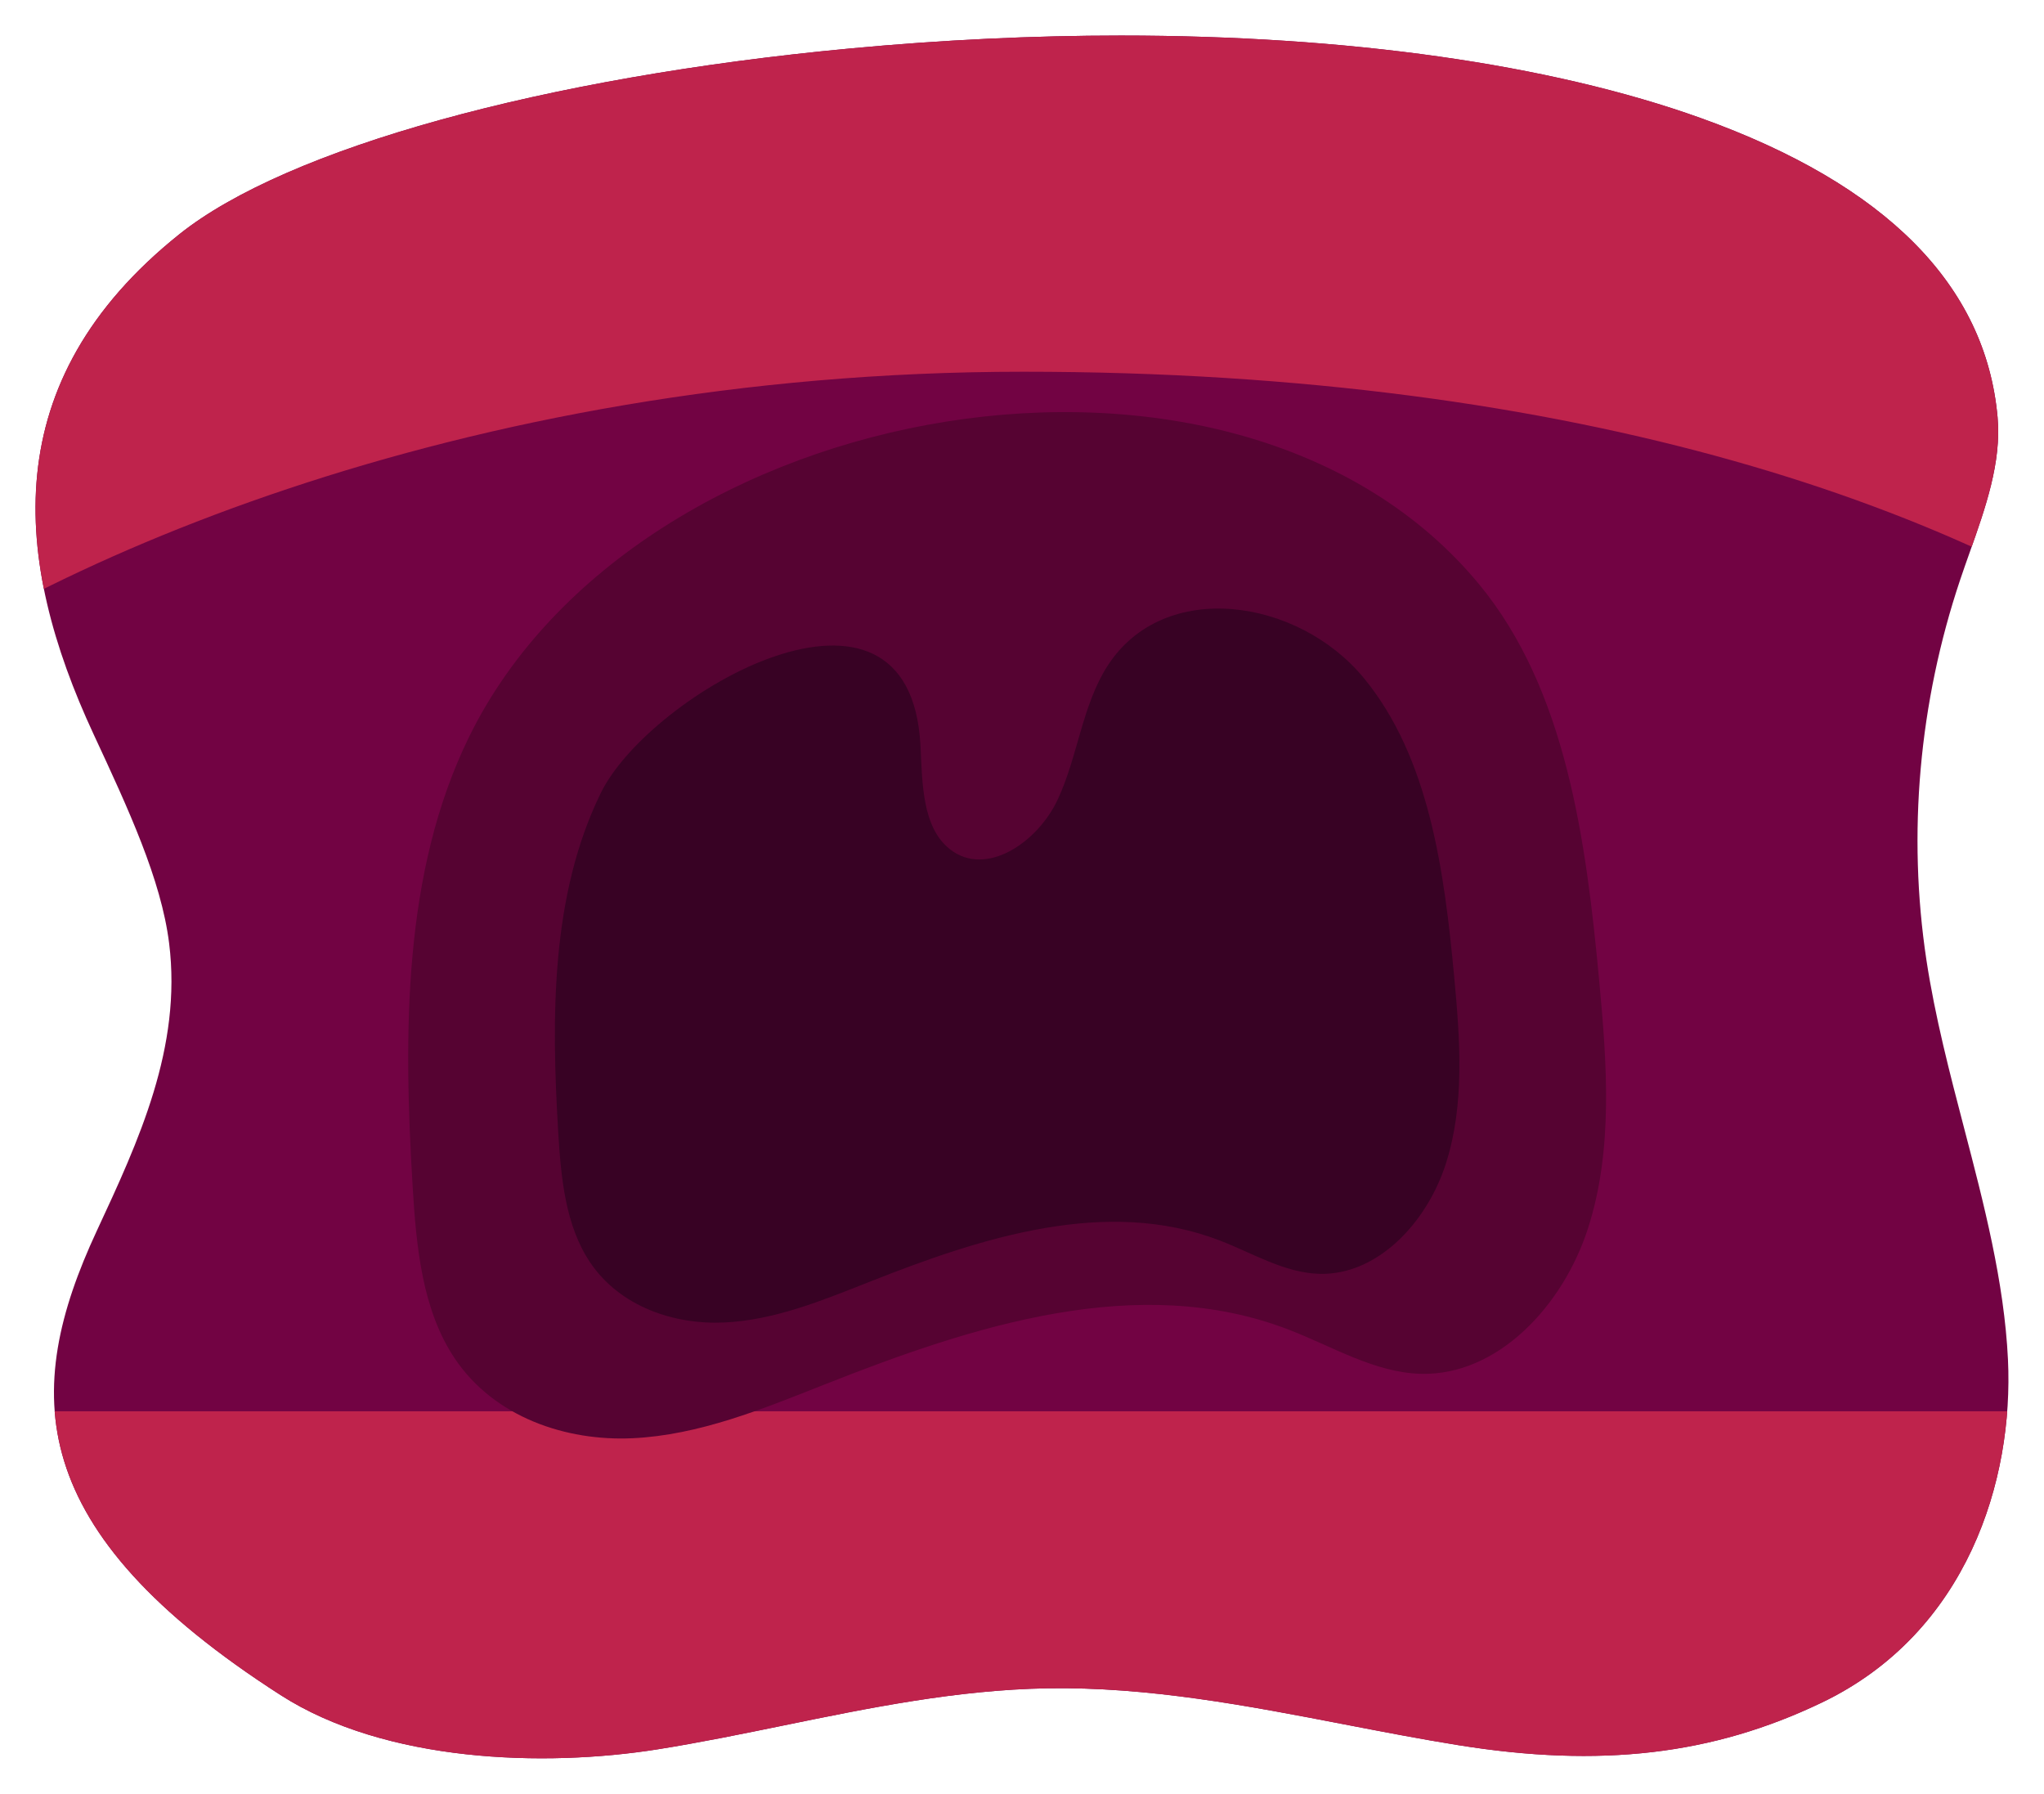 <svg xmlns="http://www.w3.org/2000/svg" xmlns:xlink="http://www.w3.org/1999/xlink" width="1724.98" height="1513.872"
     viewBox="0 0 1724.98 1513.872">
    <defs>
        <clipPath id="clip-path220">
            <path
                    d="M6895.932,3912.723c-73.876,0-150.551,3.594-228.641,10.912-258.516,24.226-475.4,84.3-566.013,156.781-155.281,124.207-140.389,275.533-72.322,421.878,29.333,63.066,57.039,122.634,63.734,176.347,10.961,87.952-25.686,166.729-61.127,242.911-62.963,135.335-61.846,252.215,155.212,391.542,88.678,56.924,222.492,60.966,318.146,45.778,35.672-5.665,71.783-13.066,106.7-20.222,71.84-14.722,146.123-29.946,221.845-31.268,85.555-1.48,170.009,14.793,251.634,30.547,31.262,6.035,63.589,12.274,95.4,17.392,120.062,19.309,214.649,8.275,306.671-35.78,123.447-59.109,162.234-188.37,157.367-289.628-3.15-65.622-20.372-131.544-37.027-195.294-12.066-46.2-24.546-93.958-31.78-141.729-16.121-106.425-6.278-217.4,28.463-320.911,2.607-7.769,5.361-15.55,8.119-23.341,13.2-37.277,26.841-75.827,23.476-113.714-9.909-111.536-94.171-196.51-250.447-252.559C7257.807,3936.622,7086.277,3912.723,6895.932,3912.723Z"
                    fill="#720343" stroke="#880049" stroke-miterlimit="10" stroke-width="60"/>
        </clipPath>
    </defs>
    <g transform="translate(-11561.529 -3763.723)">
        <g transform="translate(11591.5 3793.723)">
            <g transform="translate(-5979.944 -3912.723)">
                <path
                        d="M6895.932,3912.723c-73.876,0-150.551,3.594-228.641,10.912-258.516,24.226-475.4,84.3-566.013,156.781-155.281,124.207-140.389,275.533-72.322,421.878,29.333,63.066,57.039,122.634,63.734,176.347,10.961,87.952-25.686,166.729-61.127,242.911-62.963,135.335-61.846,252.215,155.212,391.542,88.678,56.924,222.492,60.966,318.146,45.778,35.672-5.665,71.783-13.066,106.7-20.222,71.84-14.722,146.123-29.946,221.845-31.268,85.555-1.48,170.009,14.793,251.634,30.547,31.262,6.035,63.589,12.274,95.4,17.392,120.062,19.309,214.649,8.275,306.671-35.78,123.447-59.109,162.234-188.37,157.367-289.628-3.15-65.622-20.372-131.544-37.027-195.294-12.066-46.2-24.546-93.958-31.78-141.729-16.121-106.425-6.278-217.4,28.463-320.911,2.607-7.769,5.361-15.55,8.119-23.341,13.2-37.277,26.841-75.827,23.476-113.714-9.909-111.536-94.171-196.51-250.447-252.559C7257.807,3936.622,7086.277,3912.723,6895.932,3912.723Z"
                        fill="#720343"/>
                <g clip-path="url(#clip-path220)">
                    <g>
                        <g>
                            <path
                                    d="M6813.62,4196.4c471.332,0,797.936,115.058,990.378,257.28,2.331-13.85.706-86.923-.621-100.691-11.917-123.611-110.541-379.427-298.488-441.544-153.388-50.695-478.455-80.587-707.375-80.587-88.848,0-256.03-.117-349.946,7.993-310.907,26.849-438.924,134.938-547.9,215.265-89.672,66.1-73.941,355.547-84.816,431.564C5968.889,4363.375,6336.153,4196.4,6813.62,4196.4Z"
                                    fill="#bf234c"/>
                            <path
                                    d="M5787.681,5073.6c5.83,102.972,70.36,204.467,239.08,317.239,111.054,74.232,278.633,79.5,398.424,59.7,44.674-7.389,89.9-17.039,133.629-26.372,89.969-19.2,183-39.051,277.825-40.775,107.143-1.93,212.907,19.292,315.129,39.835,39.151,7.871,79.634,16.007,119.475,22.681,150.357,25.18,268.812,10.791,384.054-46.659,134.878-67.251,189.048-204.133,196.628-325.647Z"
                                    fill="#bf234c"/>
                        </g>
                        <path
                                d="M7198.461,4376.06c73.239,88.922,90.037,215.557,101.125,334.343,6.515,69.8,11.917,142.218-9.338,208.455S7213.642,5043.626,7149.172,5042c-39.192-.989-74.843-23.145-111.809-37.346-126.272-48.513-265.3-3.578-391.153,46.211-52.781,20.881-106.372,42.883-162.483,45.493s-116.36-17.664-149.669-66.858c-27.878-41.17-32.821-95.069-35.88-146.1-7.728-128.914-8.23-264.87,47.653-378.859C6487.705,4215.153,6993.559,4127.281,7198.461,4376.06Z"
                                fill="#560332"/>
                        <path
                                d="M6457.038,4551.813c-42.2,86.074-41.818,188.734-35.983,286.078,2.309,38.53,6.042,79.229,27.092,110.316,25.153,37.147,70.646,52.456,113.016,50.485s82.836-18.585,122.691-34.352c95.032-37.6,200.012-71.526,295.361-34.9,27.913,10.724,54.833,27.454,84.427,28.2,48.681,1.229,90.477-42.969,106.527-92.984s11.971-104.7,7.051-157.405c-8.373-89.7-21.057-185.318-76.36-252.463s-168.373-84.158-216.06-10.424c-21.589,33.38-25.206,76.694-42.222,113.07s-60.7,65.862-91.028,41.833c-23.457-18.587-23.166-55.7-24.769-87.234C6718.116,4341.586,6498.279,4467.7,6457.038,4551.813Z"
                                fill="#380224"/>
                    </g>
                </g>

            </g>
        </g>
    </g>
</svg>
